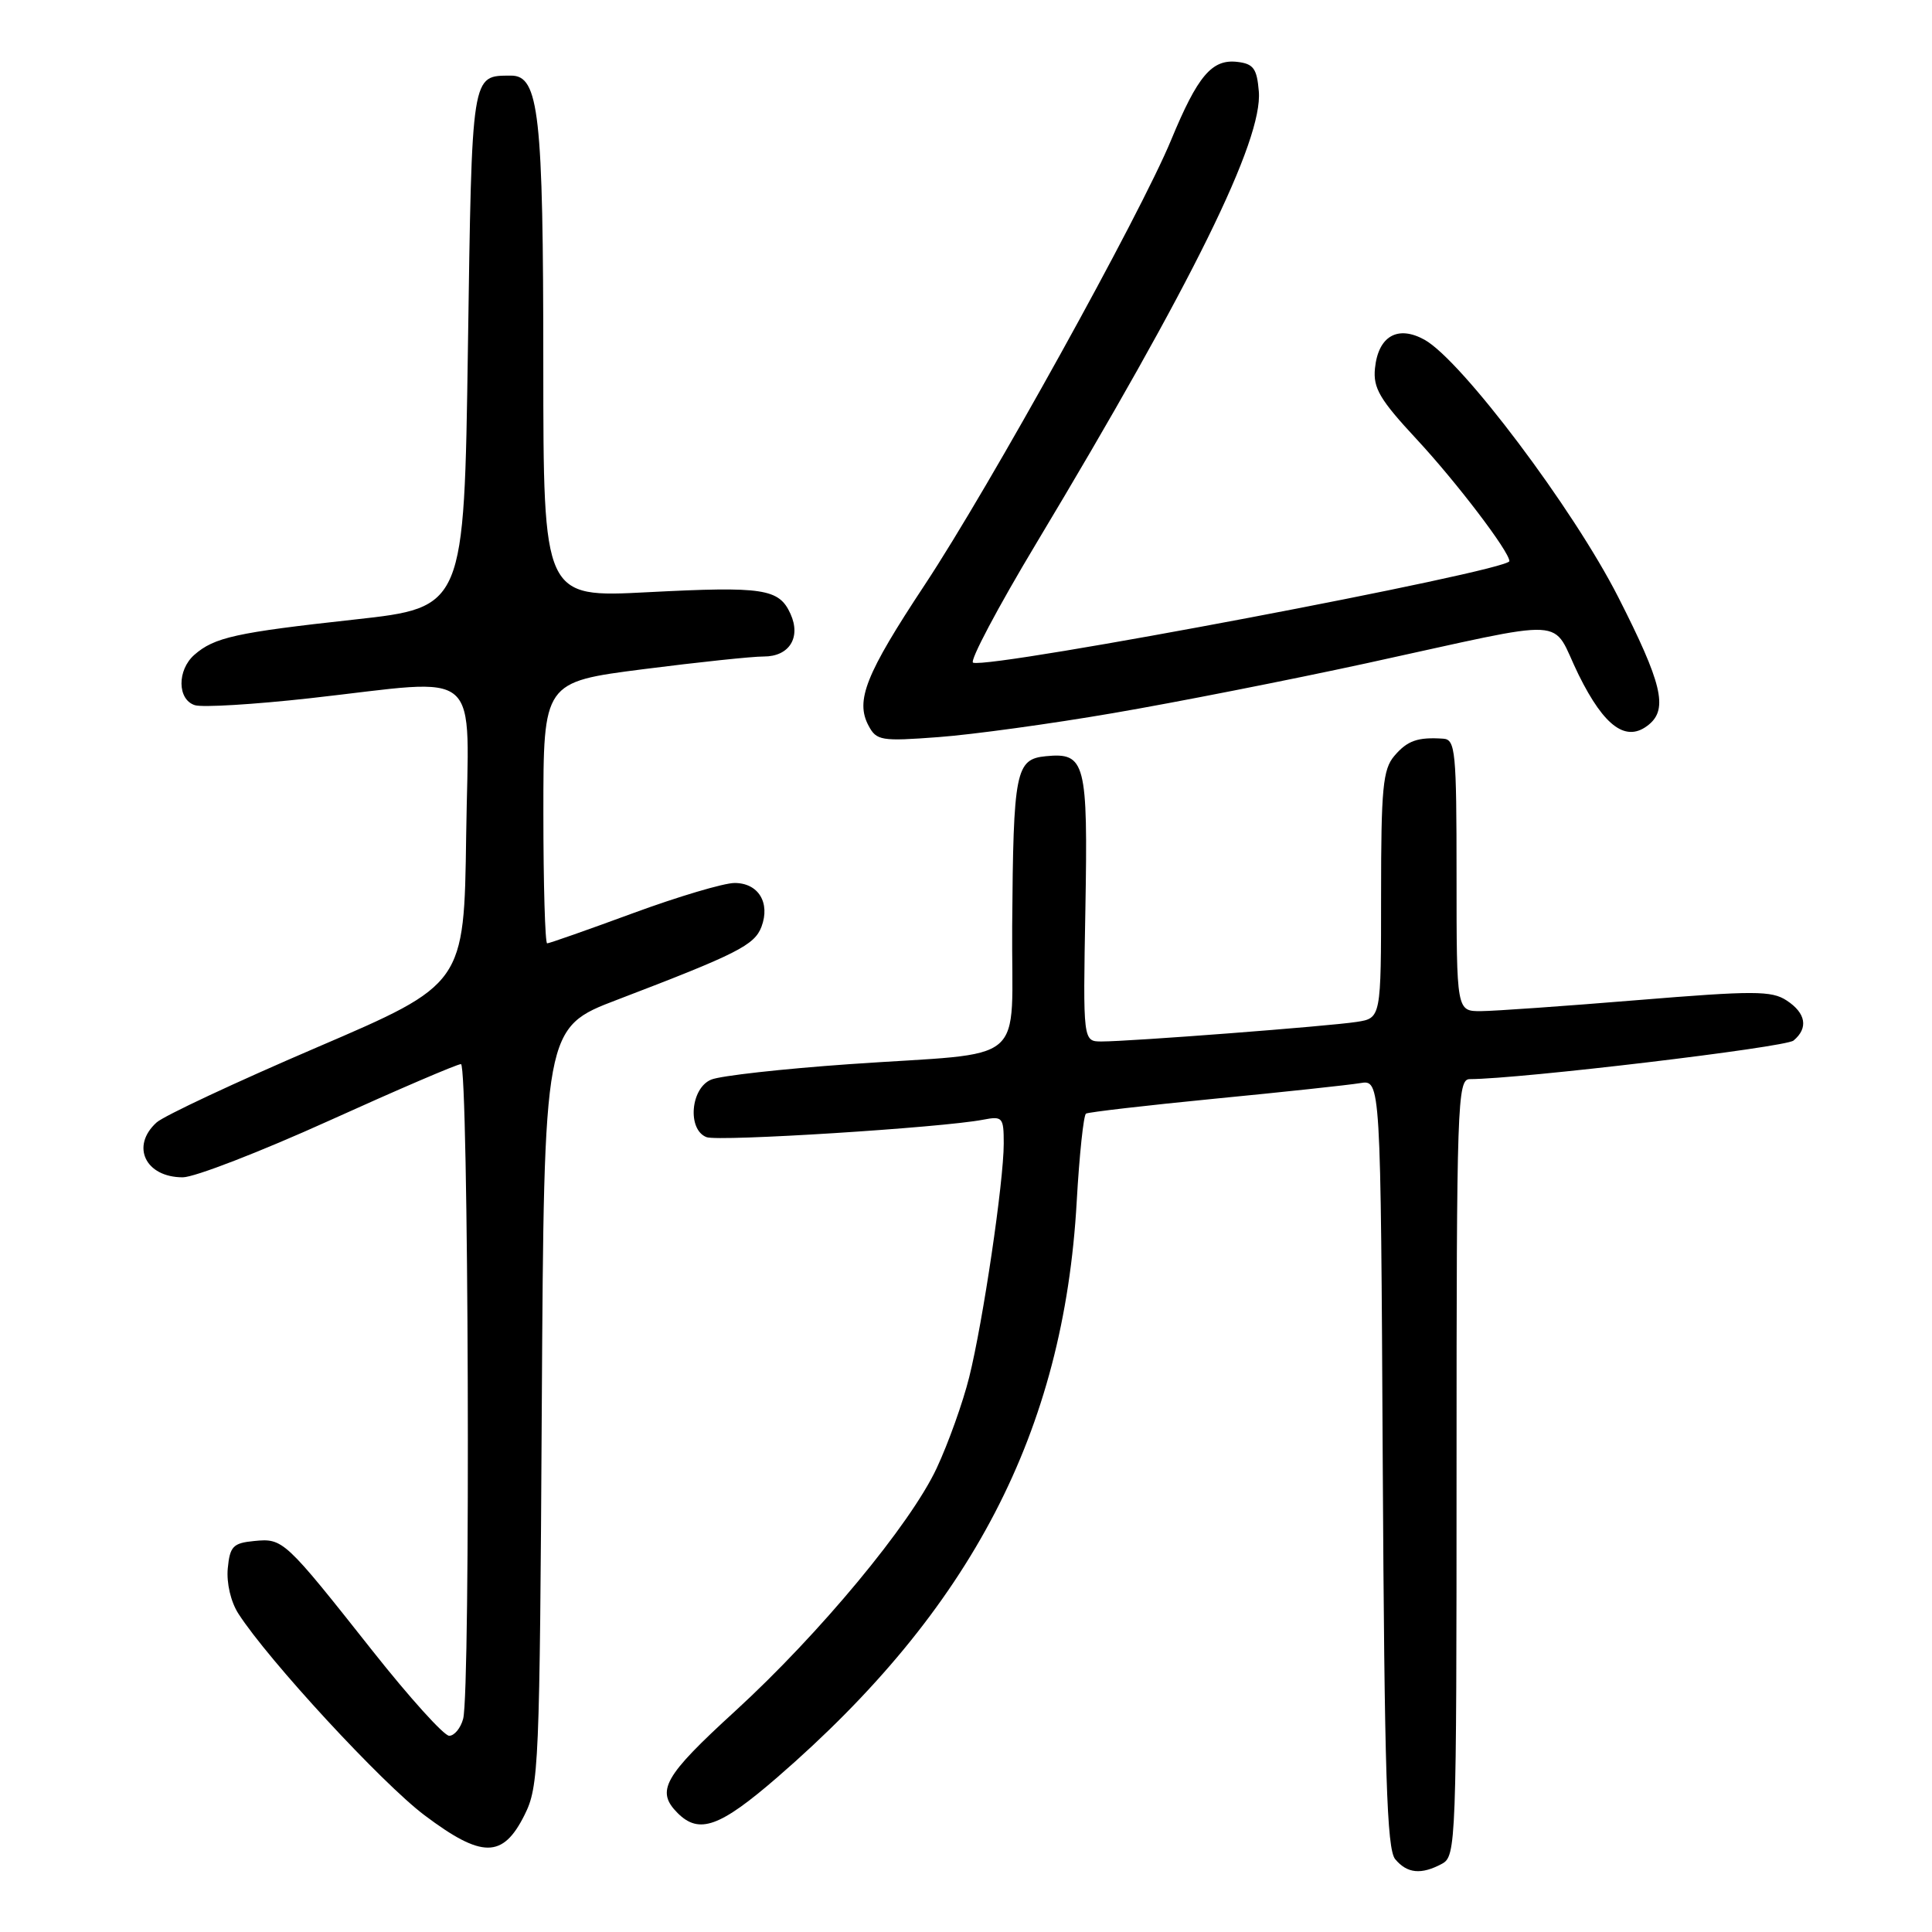 <?xml version="1.0" encoding="UTF-8" standalone="no"?>
<!DOCTYPE svg PUBLIC "-//W3C//DTD SVG 1.1//EN" "http://www.w3.org/Graphics/SVG/1.1/DTD/svg11.dtd" >
<svg xmlns="http://www.w3.org/2000/svg" xmlns:xlink="http://www.w3.org/1999/xlink" version="1.1" viewBox="0 0 256 256">
 <g >
 <path fill="currentColor"
d=" M 191.07 246.96 C 192.94 245.96 193.00 244.32 193.00 194.46 C 193.00 146.12 193.11 143.00 194.75 142.99 C 201.43 142.97 236.56 138.78 237.65 137.88 C 239.64 136.23 239.30 134.24 236.74 132.57 C 234.75 131.26 232.39 131.26 216.99 132.52 C 207.37 133.31 198.04 133.97 196.25 133.98 C 193.00 134.00 193.00 134.00 193.00 116.00 C 193.00 99.57 192.85 97.99 191.25 97.88 C 187.85 97.65 186.48 98.13 184.75 100.17 C 183.24 101.94 183.00 104.45 183.00 118.57 C 183.00 134.91 183.00 134.91 179.75 135.41 C 176.09 135.98 149.76 138.00 145.97 138.00 C 143.50 138.00 143.50 138.00 143.82 120.43 C 144.16 101.00 143.83 99.69 138.59 100.20 C 134.57 100.59 134.27 102.12 134.12 122.67 C 133.98 141.64 136.72 139.32 112.50 141.01 C 103.70 141.63 95.49 142.54 94.25 143.05 C 91.50 144.16 91.04 149.69 93.62 150.68 C 95.20 151.29 124.82 149.42 130.25 148.37 C 132.85 147.87 133.00 148.04 133.00 151.54 C 133.00 156.56 130.26 175.12 128.42 182.50 C 127.60 185.80 125.67 191.21 124.12 194.53 C 120.66 201.95 108.61 216.48 97.40 226.74 C 87.94 235.39 86.86 237.31 89.80 240.25 C 92.64 243.08 95.38 242.10 102.99 235.51 C 128.71 213.24 140.96 189.69 142.67 159.21 C 143.02 153.01 143.58 147.76 143.90 147.56 C 144.23 147.36 151.93 146.47 161.00 145.58 C 170.07 144.70 178.73 143.77 180.22 143.52 C 182.95 143.06 182.95 143.06 183.22 193.88 C 183.45 235.17 183.76 245.00 184.87 246.35 C 186.45 248.25 188.32 248.44 191.07 246.96 Z  M 69.50 240.50 C 71.41 236.69 71.51 234.18 71.79 186.34 C 72.09 136.17 72.09 136.17 81.79 132.47 C 97.70 126.39 99.97 125.24 100.90 122.80 C 102.09 119.62 100.49 117.00 97.34 117.00 C 95.92 117.00 89.86 118.80 83.88 121.00 C 77.90 123.20 72.78 125.00 72.50 125.00 C 72.23 125.00 72.00 117.21 72.00 107.69 C 72.00 90.37 72.00 90.37 85.25 88.67 C 92.54 87.74 99.72 86.98 101.20 86.99 C 104.58 87.00 106.17 84.47 104.74 81.33 C 103.22 77.99 101.17 77.68 85.84 78.47 C 72.00 79.19 72.00 79.19 71.99 48.34 C 71.99 15.07 71.42 9.99 67.70 10.02 C 62.43 10.05 62.54 9.37 62.00 46.21 C 61.50 80.49 61.50 80.49 47.00 82.09 C 31.22 83.82 28.40 84.45 25.75 86.77 C 23.45 88.80 23.49 92.70 25.82 93.44 C 26.82 93.76 33.68 93.34 41.07 92.52 C 64.38 89.92 62.08 87.90 61.77 110.71 C 61.50 130.41 61.50 130.41 42.00 138.78 C 31.27 143.38 21.71 147.86 20.75 148.73 C 17.29 151.86 19.26 156.00 24.22 156.00 C 25.77 156.00 34.49 152.62 43.60 148.50 C 52.70 144.38 60.57 141.00 61.08 141.00 C 62.09 141.00 62.37 224.00 61.37 227.75 C 61.04 228.99 60.20 230.00 59.52 230.00 C 58.83 230.00 54.27 224.95 49.38 218.77 C 37.69 203.99 37.51 203.82 33.69 204.19 C 30.88 204.46 30.46 204.90 30.18 207.82 C 30.00 209.76 30.58 212.26 31.59 213.82 C 35.54 219.97 50.61 236.29 56.25 240.53 C 63.87 246.26 66.63 246.25 69.50 240.50 Z  M 147.50 94.49 C 155.75 93.08 170.82 90.11 181.00 87.90 C 208.90 81.83 205.35 81.64 209.18 89.42 C 212.62 96.38 215.55 98.45 218.51 95.99 C 221.03 93.90 220.21 90.49 214.43 79.13 C 208.47 67.41 193.68 47.76 188.76 45.02 C 185.20 43.05 182.62 44.54 182.19 48.81 C 181.93 51.42 182.82 52.94 187.72 58.21 C 192.98 63.87 200.00 73.09 200.00 74.35 C 200.00 75.64 131.41 88.64 128.94 87.81 C 128.43 87.64 132.19 80.53 137.31 72.00 C 158.04 37.46 167.34 18.57 166.80 12.11 C 166.55 9.08 166.09 8.45 163.95 8.20 C 160.58 7.81 158.70 10.04 155.18 18.55 C 151.10 28.43 131.14 64.48 122.53 77.50 C 114.71 89.33 113.31 92.84 115.09 96.16 C 116.14 98.14 116.77 98.24 124.36 97.67 C 128.84 97.34 139.25 95.91 147.50 94.49 Z "/>
</g>
</svg>